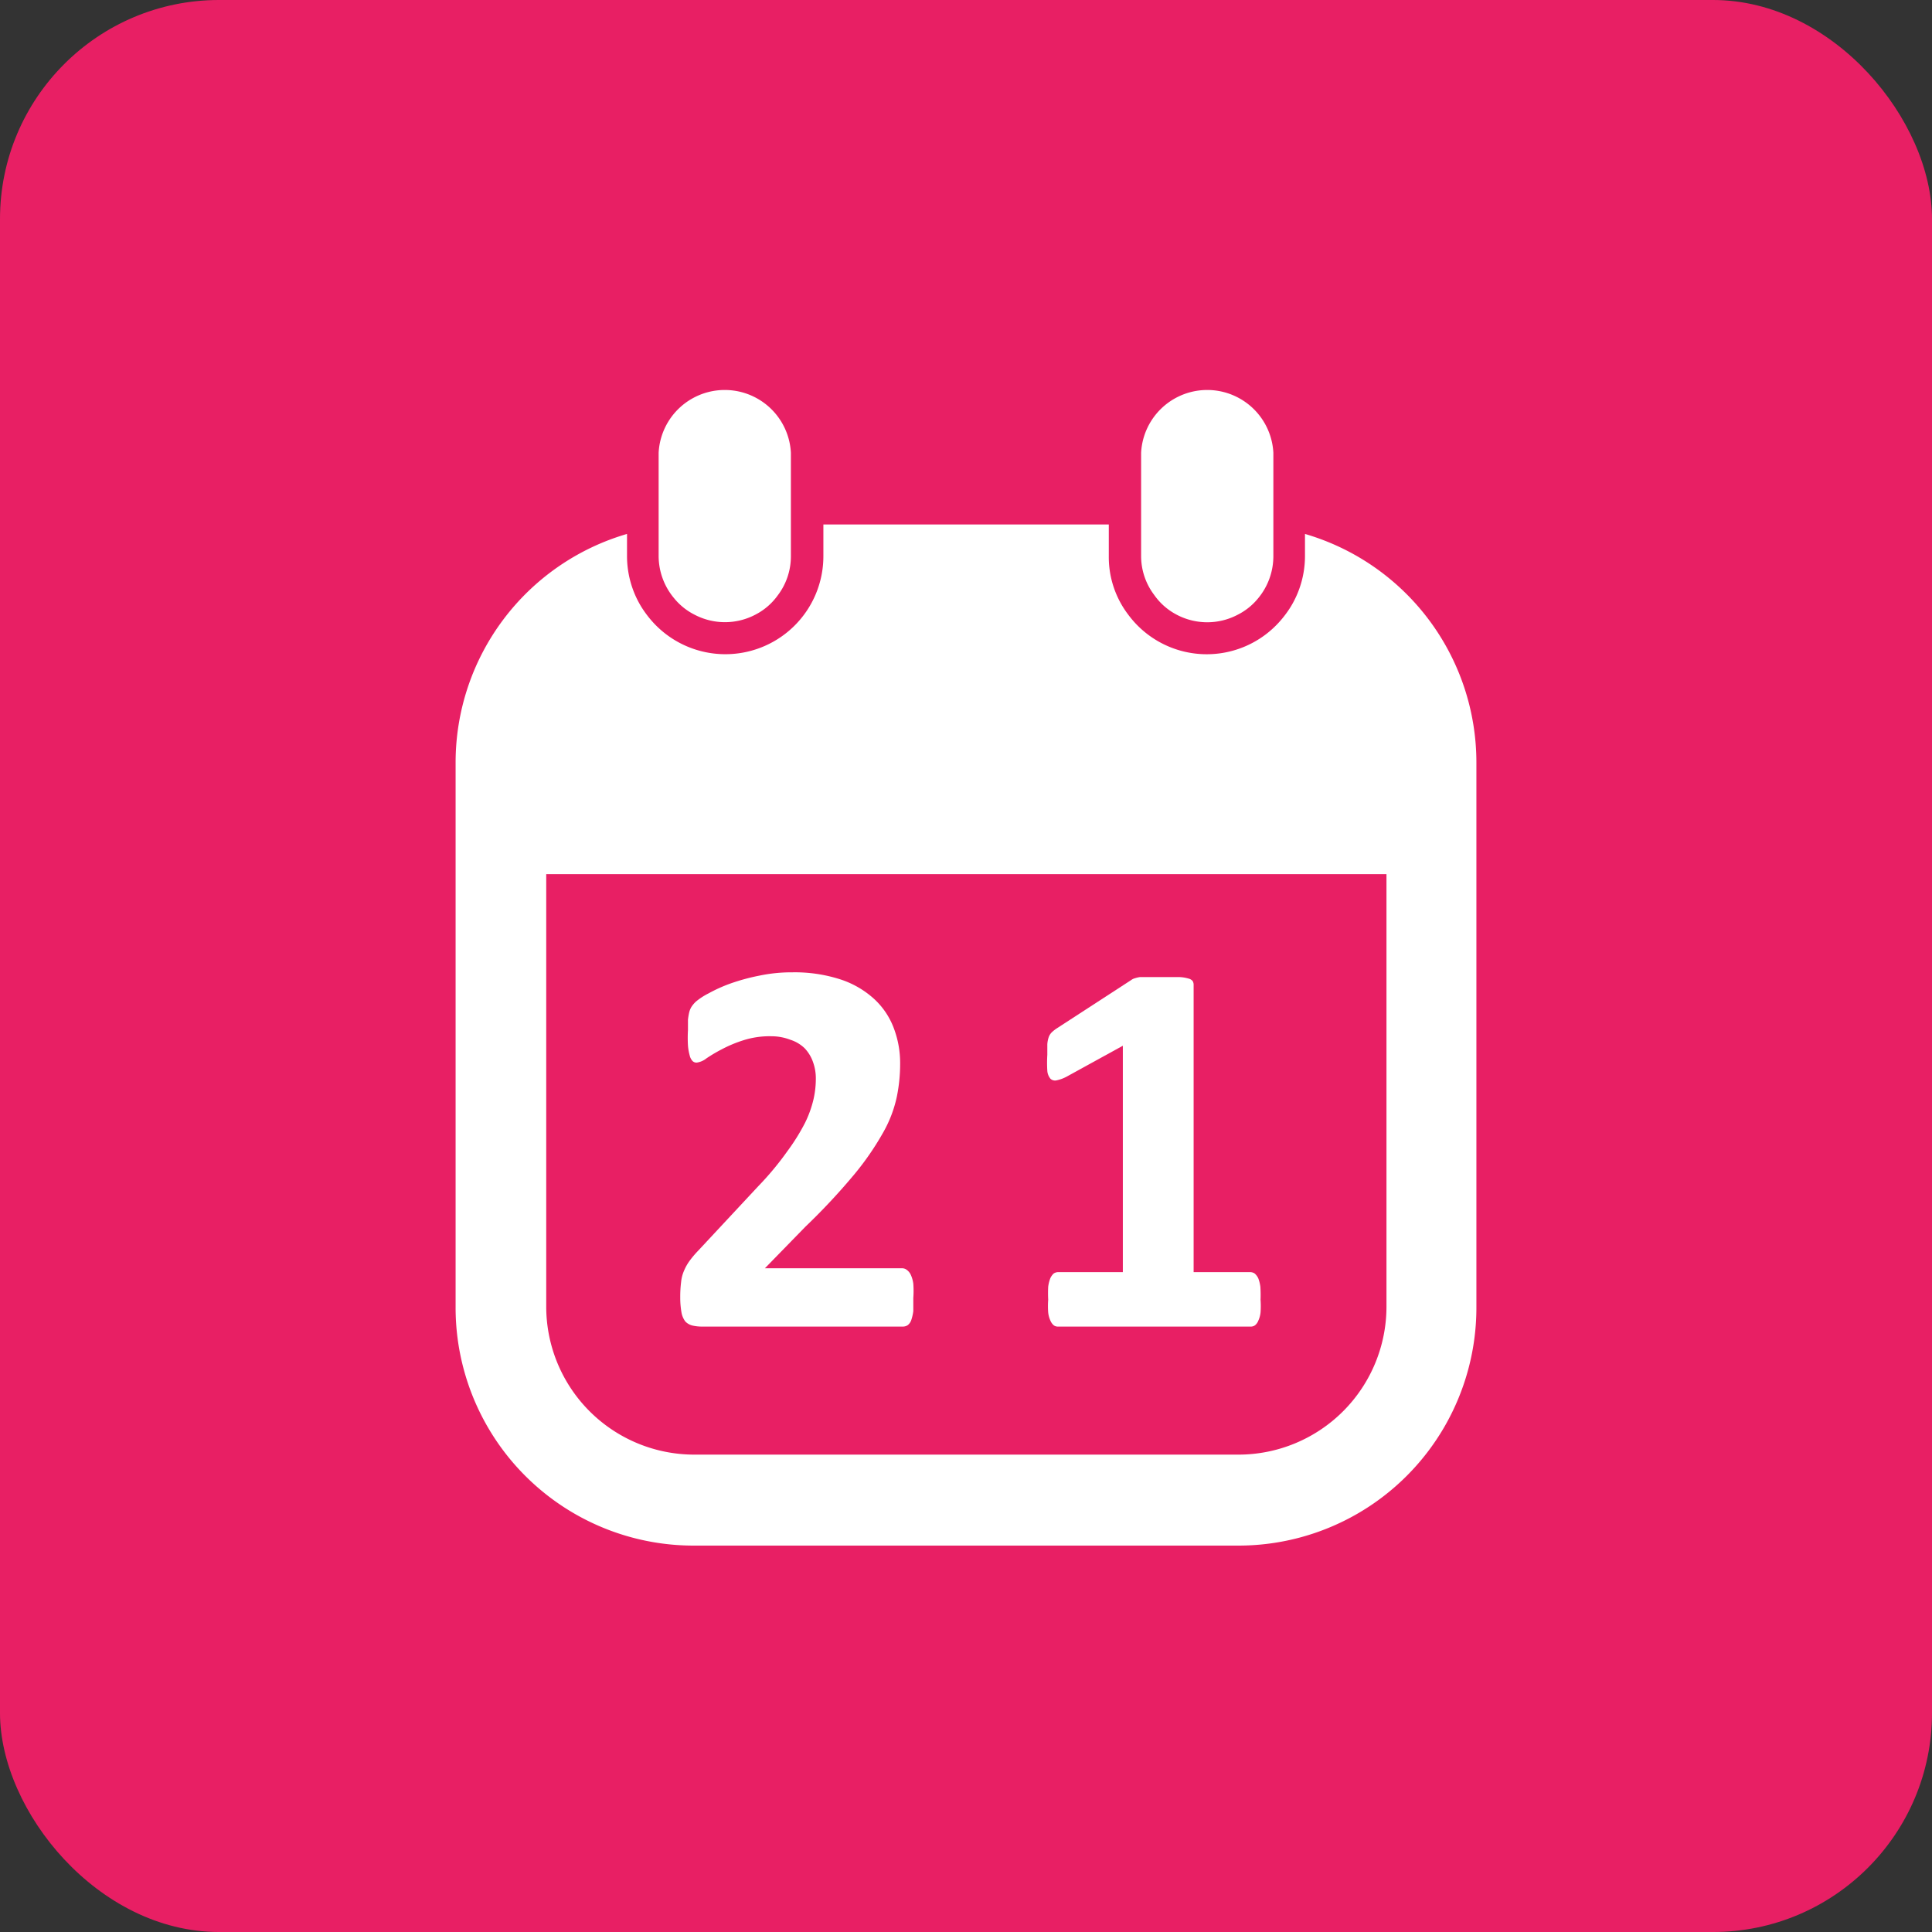 <svg xmlns="http://www.w3.org/2000/svg" viewBox="0 0 110 110"><rect x="0" y="0" width="110" height="110" fill="#333333" stroke="none"/><defs><style>.cls-1{fill:#e81f64;}.cls-2{fill:#fff;}</style></defs><title>Asset 5</title><g id="Layer_2" data-name="Layer 2"><g id="_1" data-name=" 1"><rect class="cls-1" width="110" height="110" rx="12.47" ry="12.47"/><path class="cls-2" d="M52,73.9q0,.43,0,.75a2.68,2.68,0,0,1-.12.52.61.61,0,0,1-.2.28.5.5,0,0,1-.27.08H40a2.46,2.46,0,0,1-.58-.06.84.84,0,0,1-.4-.23,1.2,1.2,0,0,1-.22-.52,4.91,4.91,0,0,1-.07-.87,6.75,6.75,0,0,1,.05-.86,2.14,2.14,0,0,1,.17-.65,2.75,2.75,0,0,1,.31-.55,5.64,5.64,0,0,1,.5-.59l3.42-3.67a17,17,0,0,0,1.66-2,11.6,11.6,0,0,0,1-1.61,6.24,6.24,0,0,0,.48-1.34,5.29,5.29,0,0,0,.13-1.16,2.71,2.71,0,0,0-.16-.95,2.18,2.18,0,0,0-.48-.79A2.08,2.08,0,0,0,45,59.2,3,3,0,0,0,43.92,59a4.9,4.9,0,0,0-1.6.23,7.34,7.34,0,0,0-1.22.51,8.57,8.57,0,0,0-.88.52,1.14,1.14,0,0,1-.55.24.32.32,0,0,1-.24-.09.69.69,0,0,1-.16-.31,3,3,0,0,1-.1-.57,7.45,7.45,0,0,1,0-.88c0-.24,0-.43,0-.59a3.66,3.66,0,0,1,.07-.42,1.17,1.17,0,0,1,.12-.3,1.62,1.62,0,0,1,.27-.32,3.78,3.78,0,0,1,.71-.46A8.57,8.57,0,0,1,41.58,56a11.58,11.58,0,0,1,1.65-.45,8.88,8.88,0,0,1,1.88-.19,8.45,8.45,0,0,1,2.7.39,5.27,5.27,0,0,1,1.92,1.09,4.3,4.3,0,0,1,1.14,1.65,5.59,5.59,0,0,1,.38,2.06,9.35,9.35,0,0,1-.19,1.9,7.1,7.1,0,0,1-.76,2,16.08,16.08,0,0,1-1.64,2.39,36.27,36.27,0,0,1-2.8,3l-2.31,2.37h7.81a.44.44,0,0,1,.28.1.72.72,0,0,1,.22.28,1.77,1.77,0,0,1,.14.5A5.47,5.47,0,0,1,52,73.9Z"/><path class="cls-2" d="M71.77,74a4.91,4.91,0,0,1,0,.73,1.49,1.49,0,0,1-.13.47.61.61,0,0,1-.19.26.41.41,0,0,1-.25.07H60.23a.39.39,0,0,1-.23-.07.7.7,0,0,1-.19-.26,1.49,1.49,0,0,1-.13-.47,4.91,4.91,0,0,1,0-.73,7.32,7.32,0,0,1,0-.74,2.08,2.08,0,0,1,.12-.48.85.85,0,0,1,.19-.27.46.46,0,0,1,.25-.08h3.69V59.54L60.73,61.3a2.14,2.14,0,0,1-.57.21.38.38,0,0,1-.35-.09.79.79,0,0,1-.18-.45,7.25,7.25,0,0,1,0-.91c0-.24,0-.44,0-.6a1.57,1.57,0,0,1,.08-.41.73.73,0,0,1,.17-.27,2,2,0,0,1,.29-.23l4.25-2.76a.56.56,0,0,1,.19-.09,1.67,1.67,0,0,1,.3-.07l.48,0h.78c.38,0,.7,0,.94,0a2.06,2.06,0,0,1,.54.08.46.46,0,0,1,.25.14.41.41,0,0,1,.06.23V72.43h3.22a.47.47,0,0,1,.26.08.86.86,0,0,1,.2.27,2.08,2.08,0,0,1,.12.48A7.32,7.32,0,0,1,71.77,74Z"/><path class="cls-2" d="M74.3,30.4v1.25a5.54,5.54,0,0,1-.82,2.91,6.13,6.13,0,0,1-.57.77A5.56,5.56,0,0,1,64.24,35a5.41,5.41,0,0,1-1.11-3.33V29.86H46.88v1.79a5.58,5.58,0,0,1-9.79,3.68,6.13,6.13,0,0,1-.57-.77,5.54,5.54,0,0,1-.82-2.91V30.4a13.56,13.56,0,0,0-9.76,13v31A13.55,13.55,0,0,0,39.48,88h31A13.55,13.55,0,0,0,84.06,74.44v-31A13.56,13.56,0,0,0,74.3,30.4Zm4.64,44a8.43,8.43,0,0,1-8.42,8.42h-31a8.43,8.43,0,0,1-8.42-8.42V49.77H78.94Z"/><path class="cls-2" d="M67,35a3.72,3.72,0,0,0,3.47,0,3.57,3.57,0,0,0,1.15-.92,3.75,3.75,0,0,0,.88-2.41V25.78a3.77,3.77,0,0,0-7.53,0v5.87a3.67,3.67,0,0,0,.75,2.23A3.58,3.58,0,0,0,67,35Z"/><path class="cls-2" d="M39.55,35A3.72,3.72,0,0,0,43,35a3.58,3.58,0,0,0,1.28-1.1,3.67,3.67,0,0,0,.75-2.23V25.78a3.77,3.77,0,0,0-7.53,0v5.87a3.75,3.75,0,0,0,.88,2.41A3.57,3.57,0,0,0,39.55,35Z"/></g></g></svg>